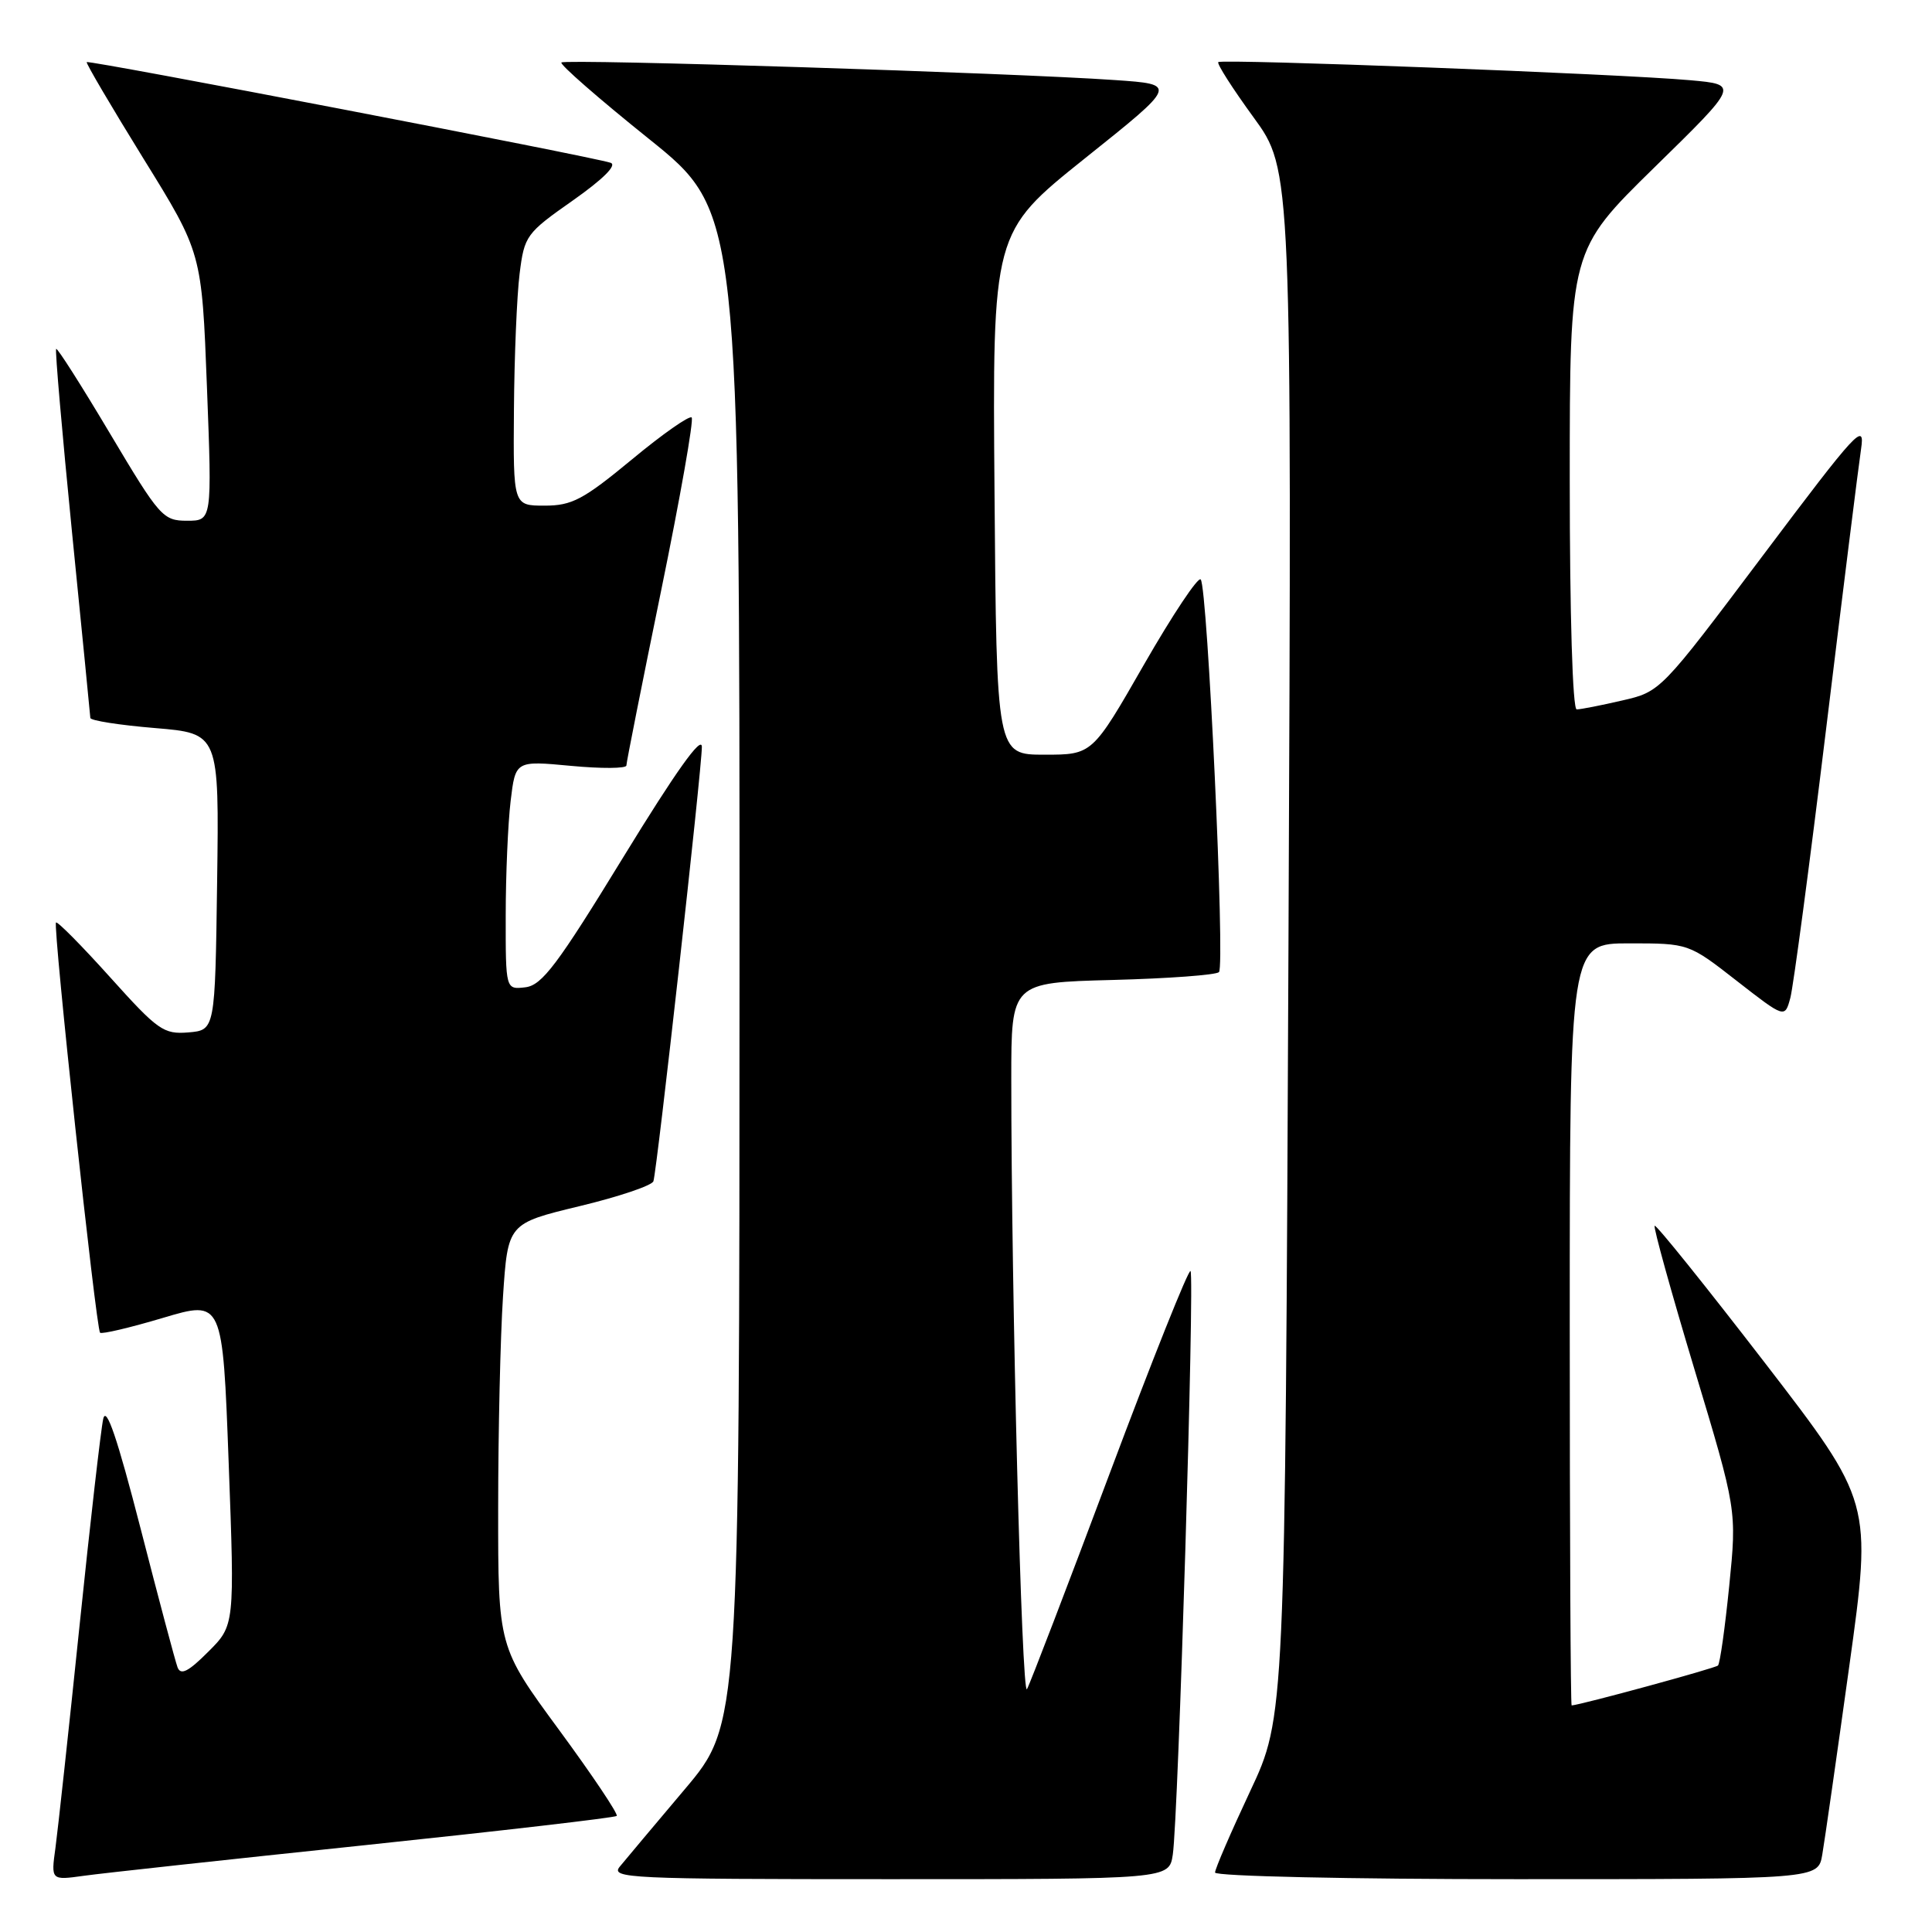 <?xml version="1.0" encoding="UTF-8" standalone="no"?>
<!DOCTYPE svg PUBLIC "-//W3C//DTD SVG 1.1//EN" "http://www.w3.org/Graphics/SVG/1.1/DTD/svg11.dtd" >
<svg xmlns="http://www.w3.org/2000/svg" xmlns:xlink="http://www.w3.org/1999/xlink" version="1.1" viewBox="0 0 256 256">
 <g >
 <path fill="currentColor"
d=" M 48.40 244.49 C 66.49 242.59 81.48 240.85 81.72 240.62 C 81.95 240.39 78.51 235.25 74.07 229.21 C 66.00 218.23 66.00 218.23 66.01 199.87 C 66.01 189.76 66.30 177.14 66.65 171.81 C 67.29 162.12 67.29 162.12 76.76 159.83 C 81.97 158.58 86.39 157.09 86.58 156.52 C 87.06 155.07 93.00 101.86 93.00 98.97 C 93.00 97.37 89.53 102.25 82.62 113.53 C 73.87 127.83 71.83 130.55 69.62 130.82 C 67.00 131.13 67.00 131.13 67.01 121.32 C 67.01 115.92 67.31 109.09 67.66 106.15 C 68.30 100.79 68.30 100.79 75.65 101.48 C 79.69 101.86 83.00 101.84 83.00 101.43 C 83.00 101.03 85.07 90.61 87.60 78.28 C 90.13 65.95 91.95 55.62 91.65 55.32 C 91.35 55.02 87.78 57.52 83.72 60.89 C 77.28 66.21 75.79 67.00 72.16 67.00 C 68.00 67.00 68.00 67.00 68.10 54.25 C 68.15 47.24 68.49 39.15 68.85 36.28 C 69.48 31.23 69.71 30.91 75.91 26.56 C 79.94 23.72 81.79 21.87 80.91 21.57 C 78.67 20.79 11.74 7.92 11.49 8.23 C 11.37 8.38 14.75 14.12 19.00 21.00 C 26.74 33.50 26.74 33.50 27.42 51.25 C 28.10 69.00 28.10 69.00 24.78 69.00 C 21.60 69.00 21.15 68.49 14.59 57.47 C 10.82 51.13 7.60 46.07 7.44 46.23 C 7.28 46.39 8.23 57.31 9.54 70.51 C 10.86 83.70 11.95 94.78 11.97 95.13 C 11.99 95.48 15.83 96.08 20.52 96.47 C 29.04 97.18 29.04 97.18 28.77 116.84 C 28.50 136.50 28.50 136.50 24.96 136.80 C 21.68 137.07 20.92 136.53 14.60 129.50 C 10.84 125.32 7.61 122.05 7.42 122.24 C 6.99 122.68 12.72 176.05 13.26 176.59 C 13.48 176.81 17.22 175.93 21.58 174.63 C 29.50 172.27 29.50 172.27 30.30 193.82 C 31.10 215.37 31.10 215.37 27.59 218.87 C 24.97 221.50 23.95 222.02 23.53 220.94 C 23.23 220.15 21.02 211.85 18.62 202.50 C 15.54 190.54 14.08 186.24 13.68 188.00 C 13.37 189.38 11.95 201.75 10.53 215.50 C 9.11 229.25 7.67 242.45 7.35 244.83 C 6.75 249.16 6.75 249.16 11.12 248.55 C 13.53 248.21 30.30 246.39 48.40 244.49 Z  M 155.40 245.75 C 156.13 240.98 158.31 168.98 157.75 168.42 C 157.49 168.15 152.67 180.21 147.05 195.21 C 141.43 210.21 136.49 223.09 136.08 223.82 C 135.38 225.08 134.00 171.49 134.00 142.93 C 134.00 130.20 134.00 130.20 147.42 129.85 C 154.80 129.66 161.14 129.19 161.52 128.81 C 162.35 127.99 160.01 77.81 159.10 76.78 C 158.75 76.39 155.38 81.45 151.60 88.03 C 144.74 100.00 144.74 100.00 138.40 100.00 C 132.05 100.00 132.05 100.00 131.78 65.39 C 131.50 30.79 131.50 30.79 143.76 20.98 C 156.03 11.18 156.03 11.18 147.76 10.61 C 134.36 9.67 74.88 7.78 74.39 8.28 C 74.14 8.53 79.35 13.08 85.97 18.39 C 98.00 28.05 98.00 28.05 97.99 128.28 C 97.98 228.50 97.98 228.50 90.74 237.08 C 86.76 241.80 82.88 246.41 82.13 247.33 C 80.85 248.88 83.31 249.00 117.83 249.00 C 154.91 249.00 154.91 249.00 155.40 245.75 Z  M 241.46 245.75 C 241.77 243.96 243.38 232.72 245.04 220.77 C 248.06 199.03 248.06 199.03 233.83 180.55 C 226.00 170.39 219.44 162.23 219.25 162.42 C 219.06 162.61 221.43 171.16 224.52 181.43 C 230.14 200.09 230.14 200.09 229.13 210.15 C 228.57 215.69 227.91 220.43 227.64 220.69 C 227.28 221.05 209.61 225.87 208.25 225.98 C 208.11 225.99 208.00 203.28 208.00 175.50 C 208.00 125.00 208.00 125.00 215.88 125.00 C 223.76 125.00 223.76 125.00 230.13 129.97 C 236.50 134.93 236.50 134.93 237.23 132.22 C 237.63 130.72 239.77 114.65 241.98 96.50 C 244.19 78.35 246.27 61.70 246.60 59.50 C 247.15 55.83 246.09 56.98 233.62 73.57 C 220.03 91.65 220.03 91.65 214.94 92.82 C 212.14 93.47 209.43 94.00 208.92 94.00 C 208.38 94.00 208.00 81.52 208.00 63.58 C 208.00 33.17 208.00 33.17 219.21 22.19 C 230.43 11.21 230.43 11.21 223.96 10.63 C 214.67 9.79 161.89 7.78 161.43 8.23 C 161.22 8.45 163.33 11.74 166.11 15.56 C 171.17 22.50 171.17 22.50 170.73 125.00 C 170.28 227.50 170.28 227.50 165.64 237.37 C 163.09 242.81 161.00 247.64 161.00 248.12 C 161.00 248.61 178.79 249.00 200.95 249.00 C 240.91 249.00 240.91 249.00 241.46 245.75 Z "/>
</g>
</svg>